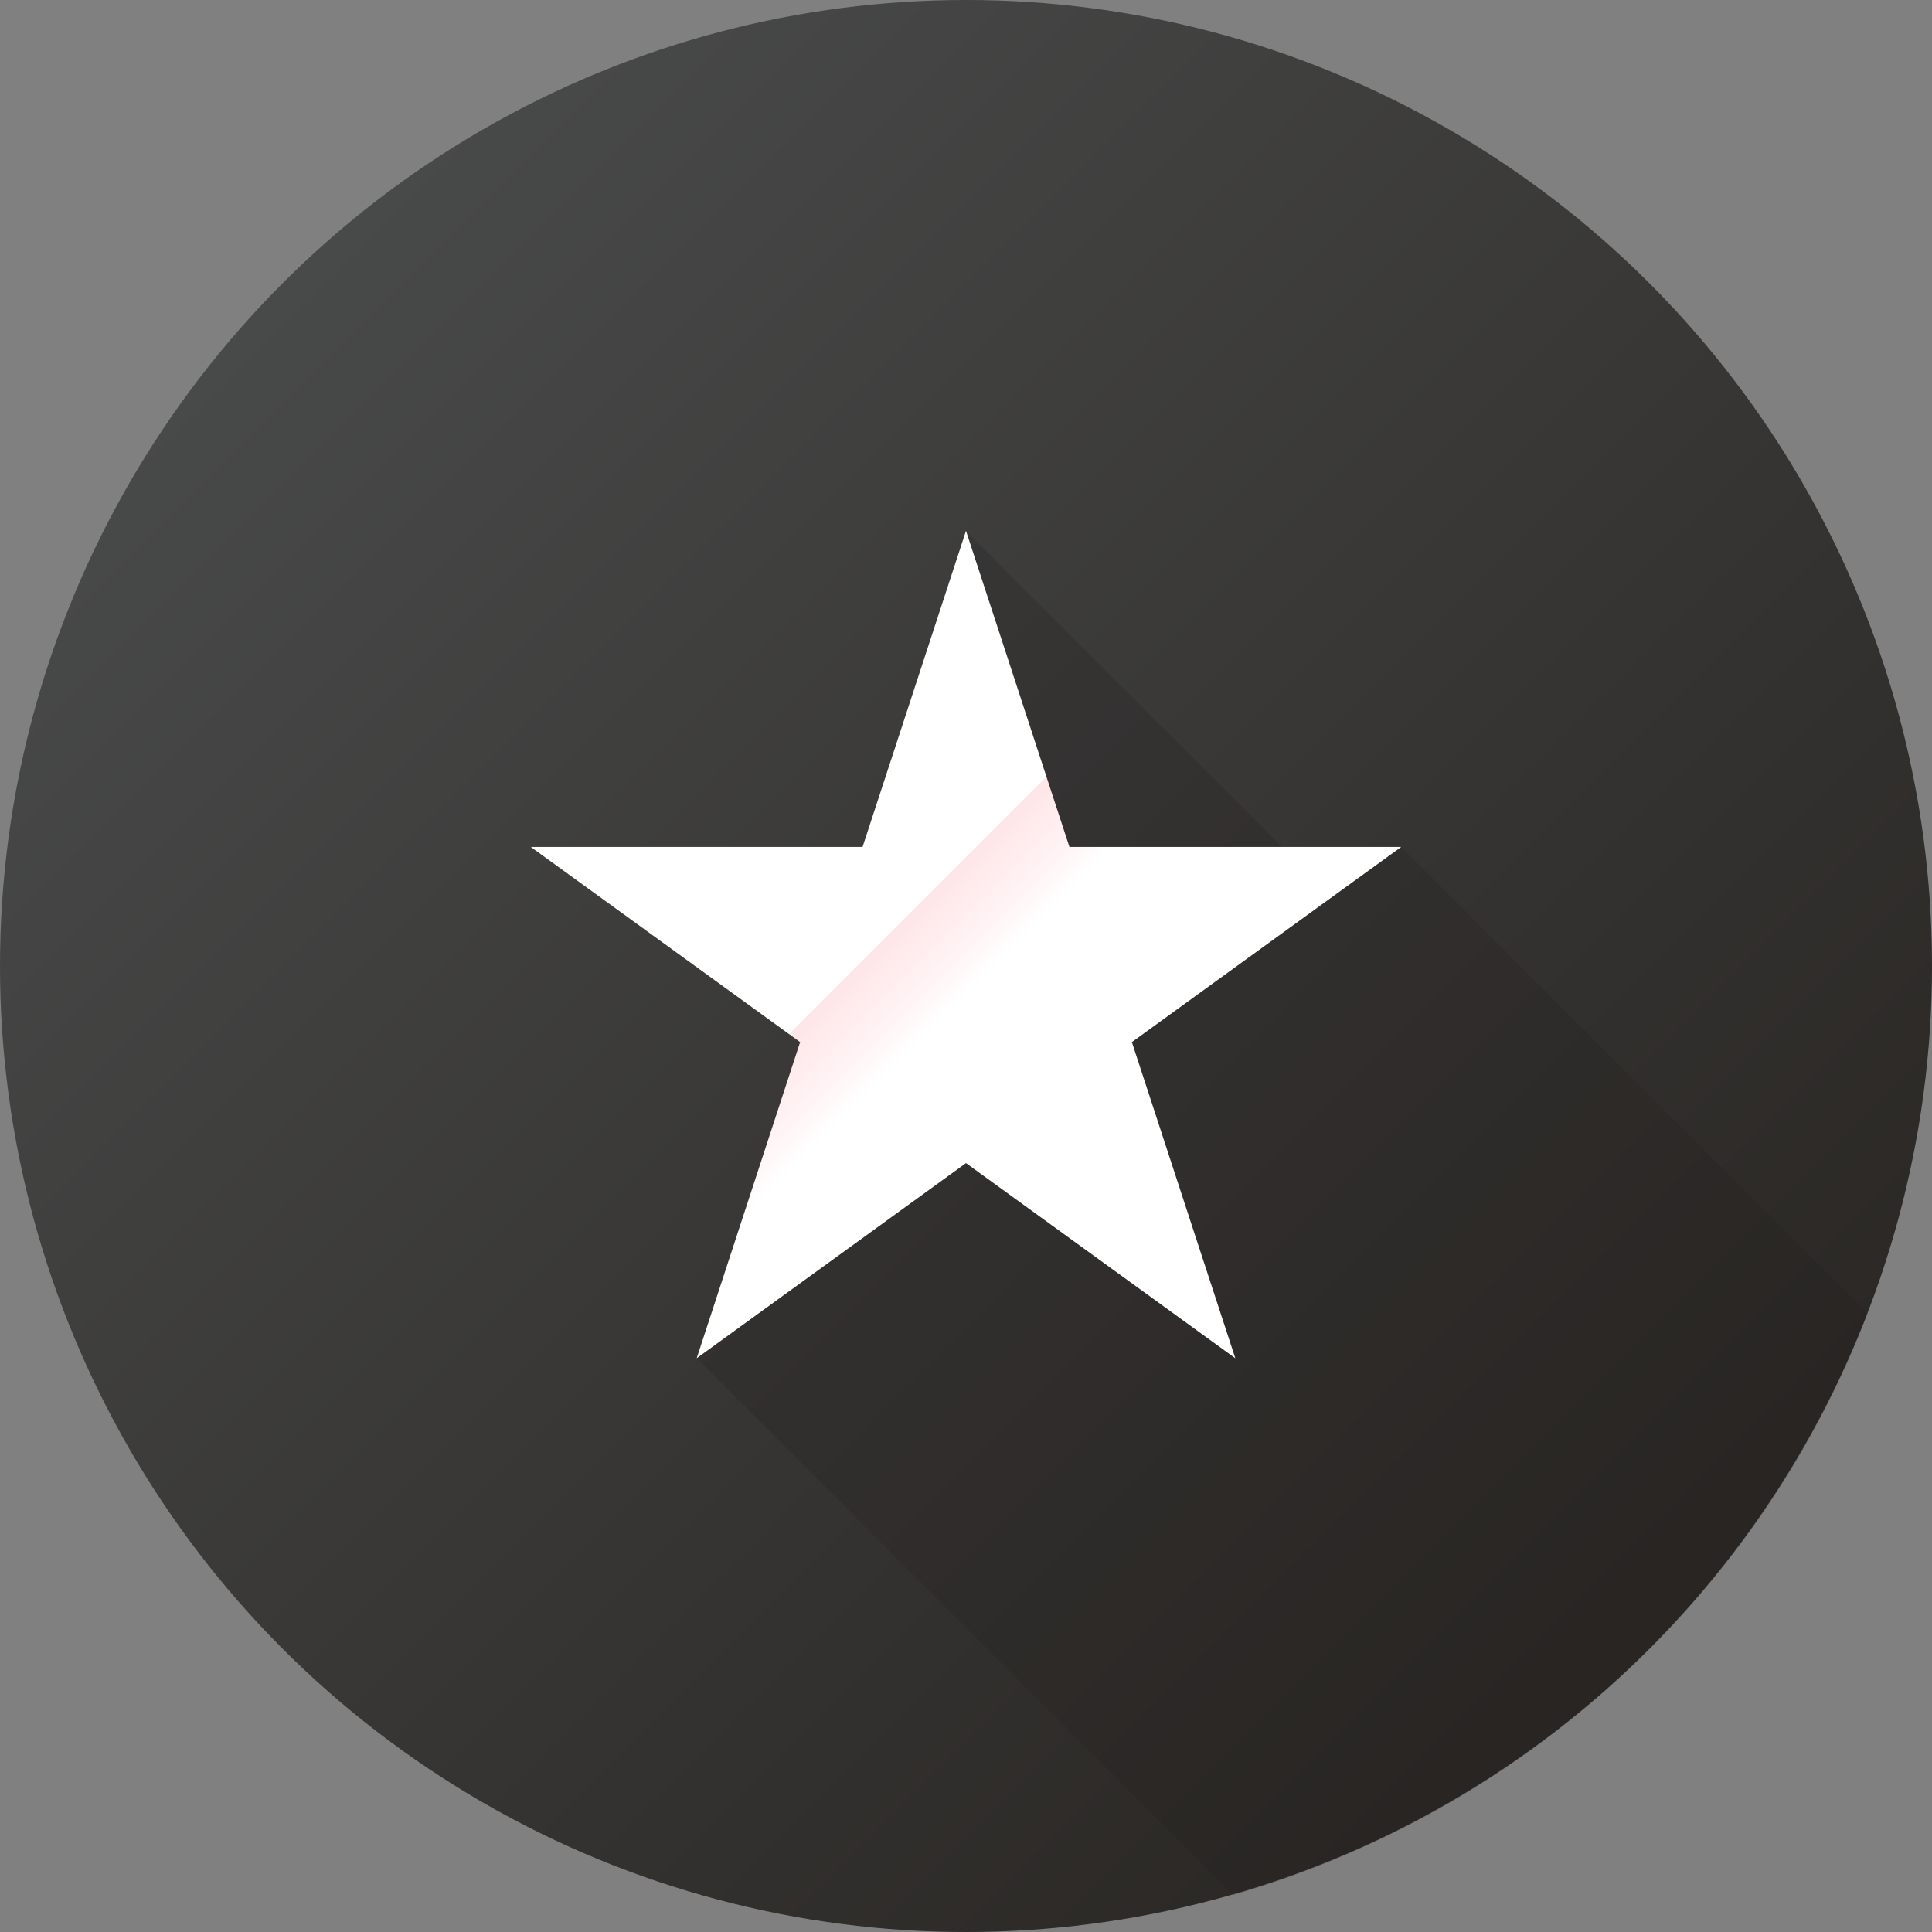 <?xml version="1.0" encoding="utf-8"?>
<!-- Generator: Adobe Illustrator 17.1.0, SVG Export Plug-In . SVG Version: 6.00 Build 0)  -->
<!DOCTYPE svg PUBLIC "-//W3C//DTD SVG 1.1//EN" "http://www.w3.org/Graphics/SVG/1.1/DTD/svg11.dtd">
<svg version="1.1" id="Layer_1" xmlns="http://www.w3.org/2000/svg" xmlns:xlink="http://www.w3.org/1999/xlink" x="0px" y="0px"
	 viewBox="0 0 99 99" enable-background="new 0 0 99 99" xml:space="preserve">
<rect x="0" y="0" width="99" height="99" fill="#808080" stroke="none"/>
<linearGradient id="SVGID_1_" gradientUnits="userSpaceOnUse" x1="14.498" y1="14.498" x2="84.502" y2="84.502">
	<stop  offset="0" style="stop-color:#484949"/>
	<stop  offset="1" style="stop-color:#2A2724"/>
</linearGradient>
<circle fill="url(#SVGID_1_)" cx="49.5" cy="49.5" r="49.5"/>
<path opacity="0.24" fill="#231F20" d="M95.7,67.3L71.8,43.4l-4.6,1.5L49.5,27.2L48.1,52L35.7,69.6l27.5,27.5
	C78.1,92.8,90.2,81.7,95.7,67.3z"/>
<g>
	<linearGradient id="SVGID_2_" gradientUnits="userSpaceOnUse" x1="53.88" y1="56.62" x2="39.137" y2="41.877">
		<stop  offset="0.34" style="stop-color:#FFFFFF"/>
		<stop  offset="0.424" style="stop-color:#FFF4F5"/>
		<stop  offset="0.578" style="stop-color:#FFE5E7"/>
		<stop  offset="0.58" style="stop-color:#FFFFFF"/>
	</linearGradient>
	<polygon fill="url(#SVGID_2_)" points="49.5,27.2 54.8,43.4 71.8,43.4 58,53.4 63.3,69.6 49.5,59.6 35.7,69.6 41,53.4 27.2,43.4 
		44.2,43.4 	"/>
</g>
</svg>
